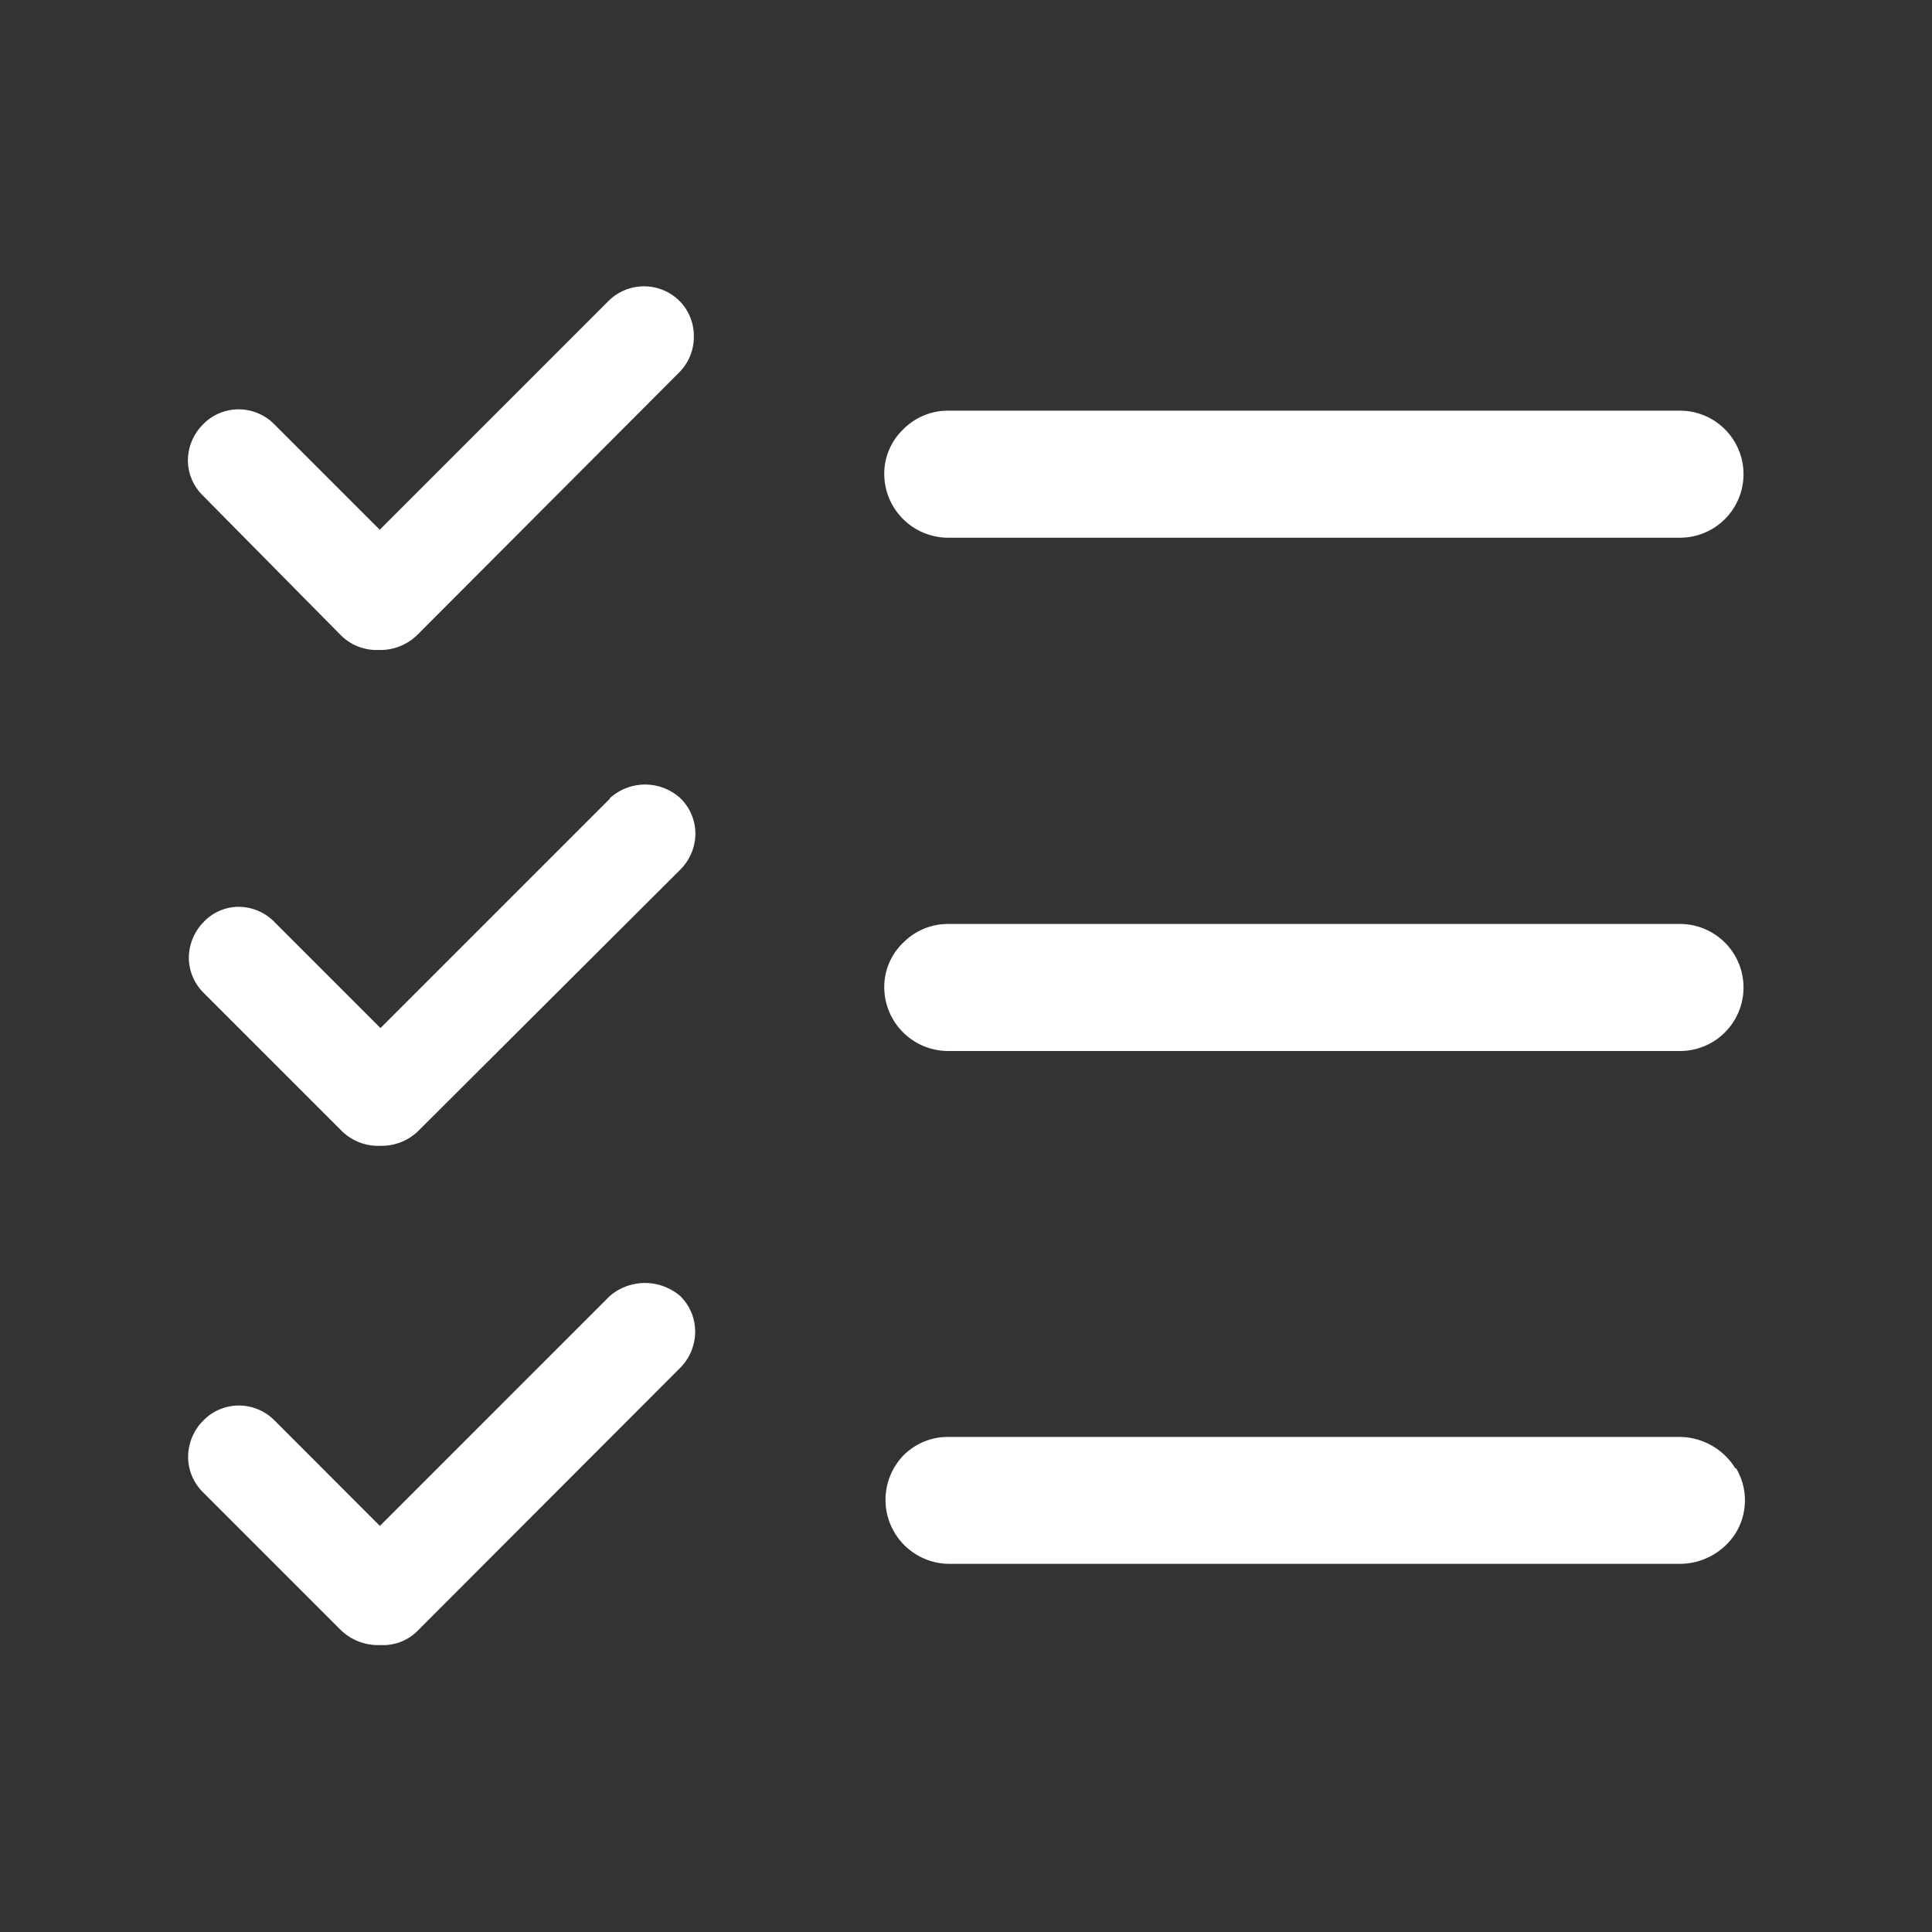 <svg xmlns="http://www.w3.org/2000/svg" xmlns:xlink="http://www.w3.org/1999/xlink" width="16" height="16" viewBox="0 0 16 16"><rect x="0" y="0" width="16" height="16" fill="#333333" stroke="none"/><defs><style>.a,.c{fill:#fff;}.a{stroke:#707070;}.b{clip-path:url(#a);}</style><clipPath id="a"><rect class="a" width="16" height="16"/></clipPath></defs><g class="b"><path class="c" d="M103.666,157.527a.419.419,0,0,0,.309.124H104a.437.437,0,0,0,.3-.124l2.172-2.177a.416.416,0,0,0,.119-.3.411.411,0,0,0-.124-.295.417.417,0,0,0-.577,0l-1.9,1.9-.873-.873a.416.416,0,0,0-.295-.124.411.411,0,0,0-.295.124.427.427,0,0,0-.126.295.411.411,0,0,0,.124.295Zm5.03-.806h6.062a.526.526,0,1,0,0-1.052H108.7a.519.519,0,0,0-.371.151.509.509,0,0,0-.161.371.53.53,0,0,0,.532.53Zm-2.8,2.161-1.9,1.9-.873-.873a.416.416,0,0,0-.295-.131.4.4,0,0,0-.295.124.427.427,0,0,0-.124.295.411.411,0,0,0,.124.295l1.141,1.141a.43.43,0,0,0,.322.124h.014a.432.432,0,0,0,.3-.124l2.17-2.164a.427.427,0,0,0,.124-.295.411.411,0,0,0-.124-.295.433.433,0,0,0-.585,0Zm2.8,2.09h6.062a.526.526,0,1,0,0-1.052H108.7a.519.519,0,0,0-.371.151.509.509,0,0,0-.161.371.53.53,0,0,0,.532.53Zm-2.805,2.033-1.9,1.9-.872-.873a.416.416,0,0,0-.295-.124.411.411,0,0,0-.295.124.427.427,0,0,0-.126.3.411.411,0,0,0,.124.295l1.141,1.141a.443.443,0,0,0,.309.124h.037a.4.4,0,0,0,.295-.124l2.169-2.172a.427.427,0,0,0,.124-.295.411.411,0,0,0-.124-.3.448.448,0,0,0-.583,0Zm9.326,1.424a.548.548,0,0,0-.461-.261H108.7a.519.519,0,0,0-.371.151.53.53,0,0,0,.379.9h6.054a.548.548,0,0,0,.461-.261.52.52,0,0,0,0-.53Z" transform="translate(-100.845 -152.268)"/></g></svg>